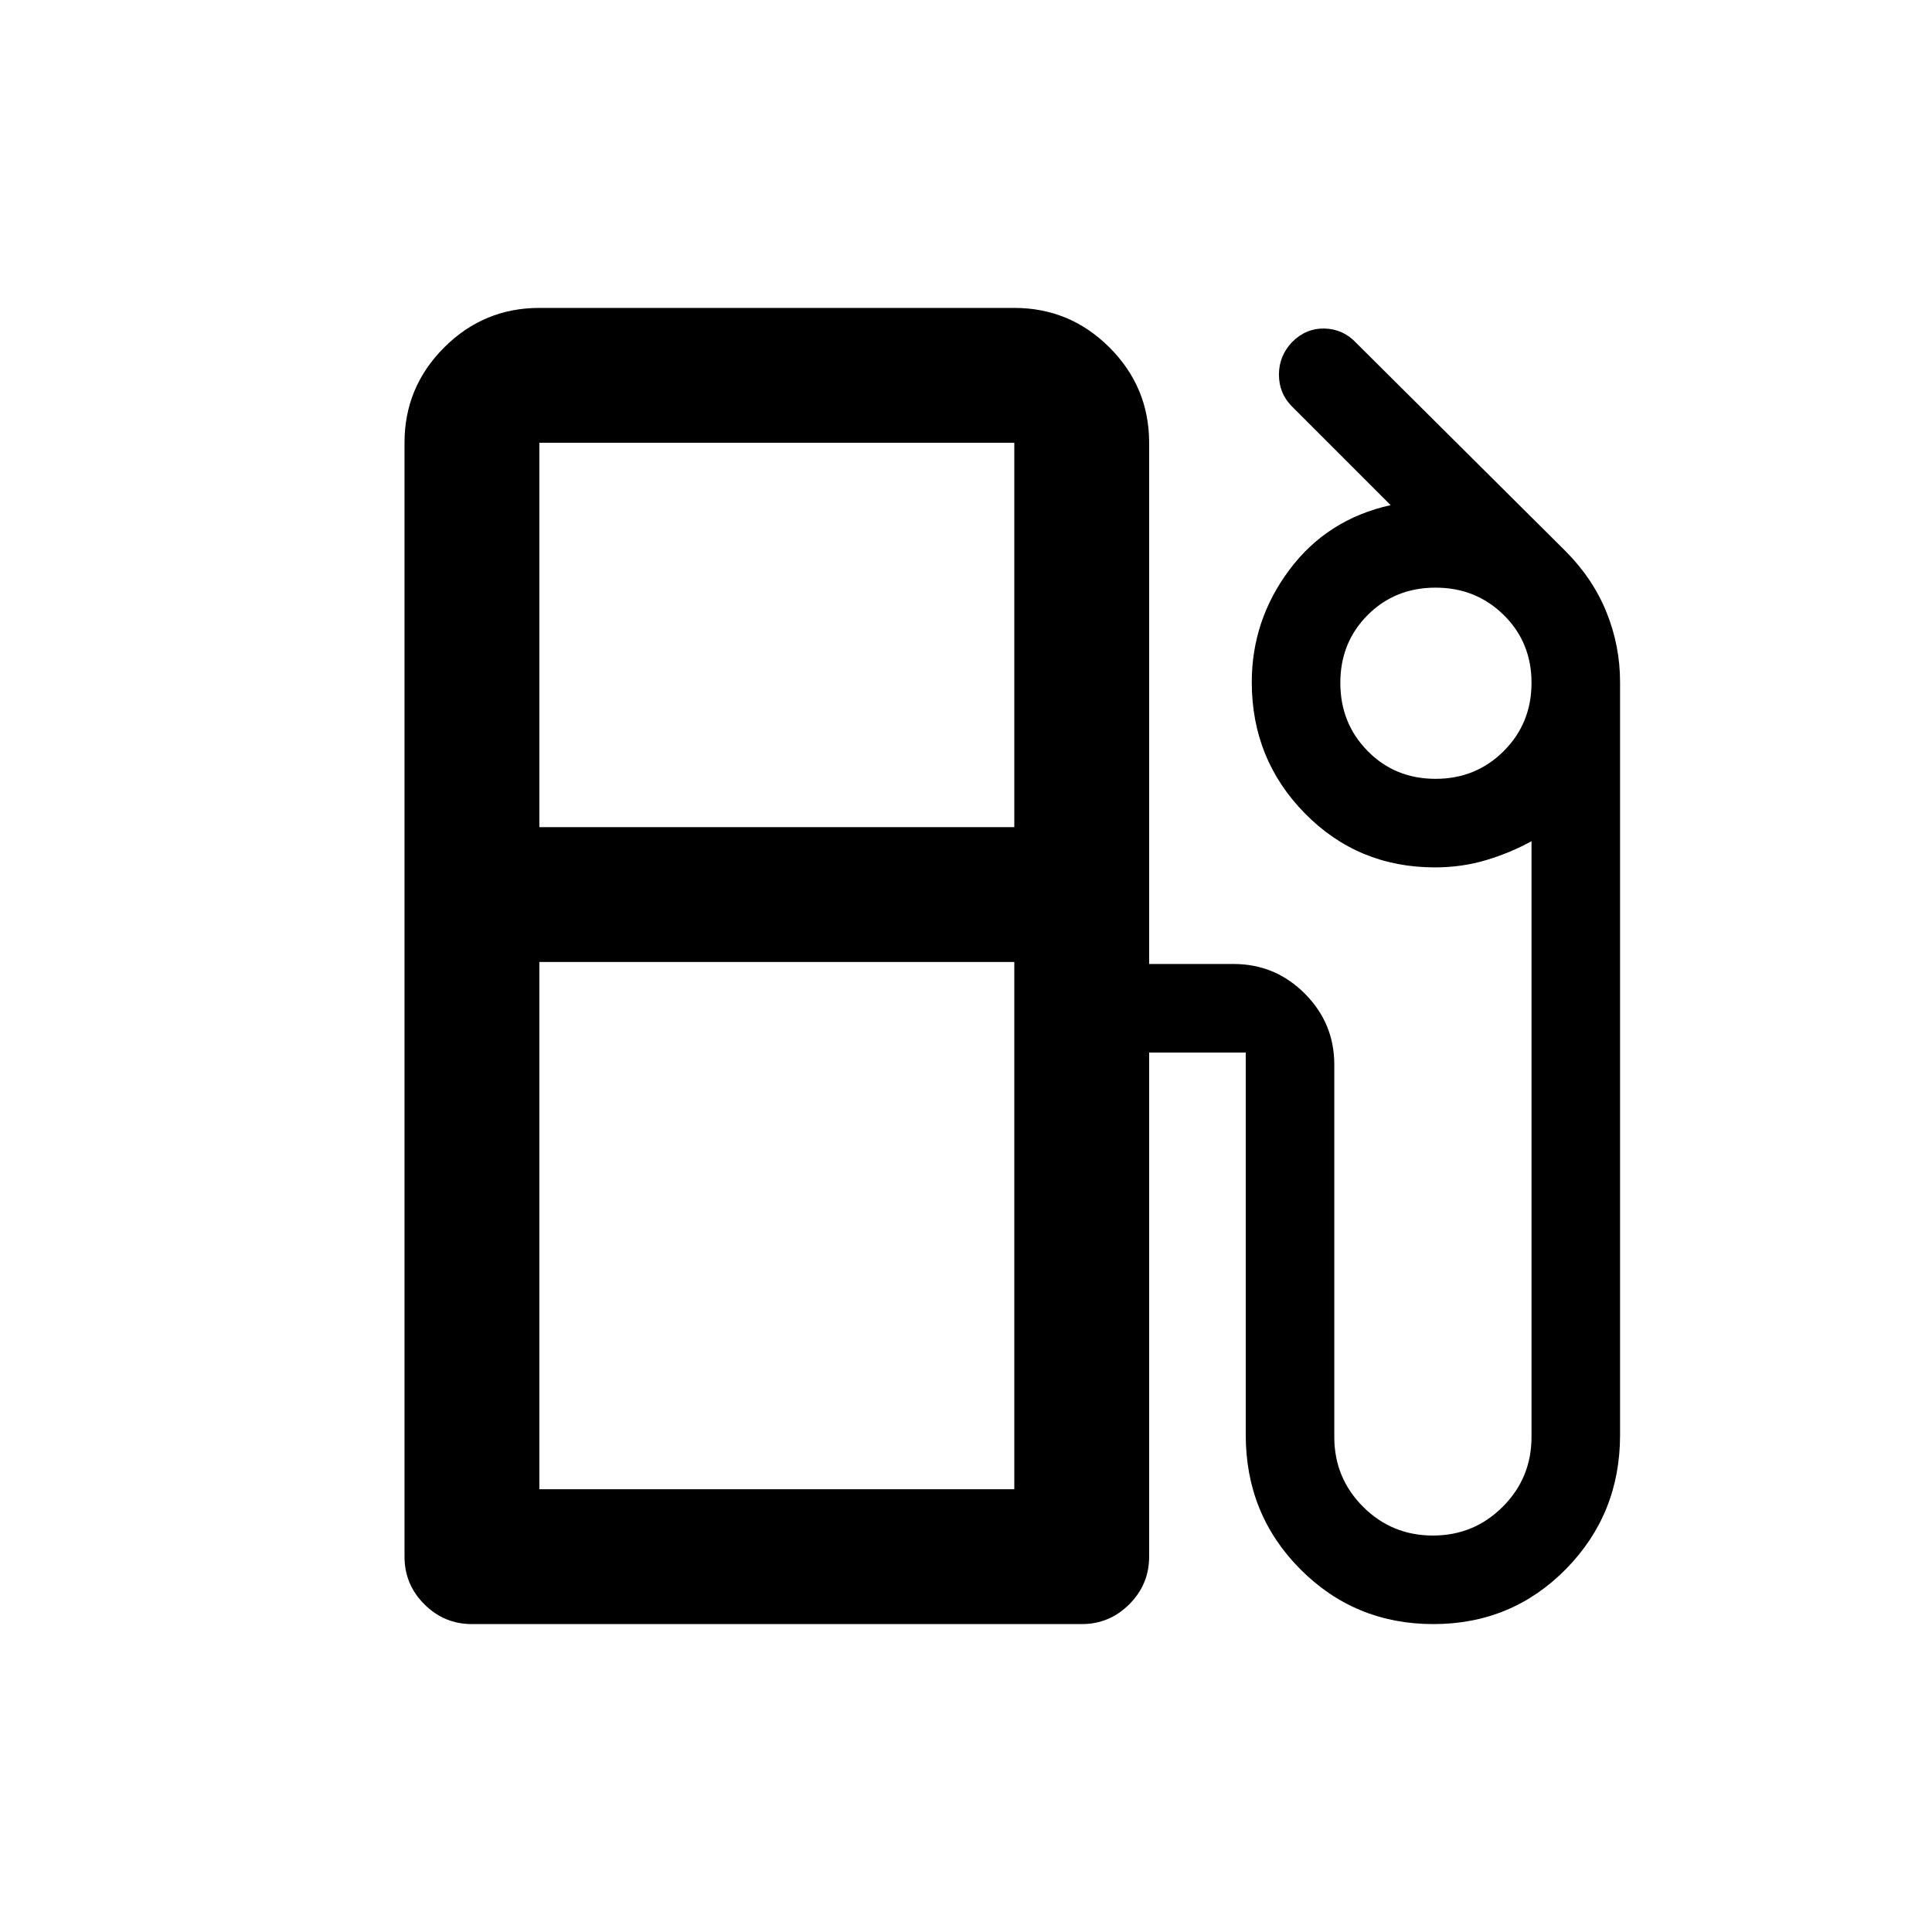 <svg xmlns="http://www.w3.org/2000/svg" height="20" viewBox="0 -960 960 960" width="20"><path d="M201-186.5V-740q0-27.64 19.68-47.32T268-807h236q27.64 0 47.32 19.68T571-740v259h42q20.63 0 35.31 14.69Q663-451.63 663-431v185q0 20.4 14.3 34.7Q691.6-197 712-197q20.4 0 34.7-14.3Q761-225.6 761-246v-296q-11 6-22.94 9.5Q726.13-529 713-529q-38.22 0-64.61-26.84T622-621.01q0-30.88 18.75-55.93Q659.5-702 691-709l-49.12-49.13q-6.38-6.46-6.38-15.73 0-9.28 6.5-16.14 7-7 16.25-6.75T674-789.5l103.87 103.32q13.63 13.68 20.38 30.38 6.75 16.71 6.75 34.75v374.14q0 39.23-26.9 66.57Q751.19-153 712.23-153q-38.97 0-66.1-27.26Q619-207.52 619-247v-190h-48v250.5q0 13.8-9.85 23.65Q551.3-153 537.5-153h-303q-13.8 0-23.65-9.85Q201-172.7 201-186.5ZM268-549h236v-191H268v191Zm445.3-24q20.1 0 33.9-13.8 13.8-13.8 13.8-33.9 0-20.1-13.8-33.7-13.8-13.6-33.9-13.6-20.1 0-33.7 13.6-13.6 13.6-13.6 33.7t13.6 33.9q13.6 13.8 33.7 13.8ZM268-220h236v-262H268v262Zm236 0H274h230Z"/></svg>